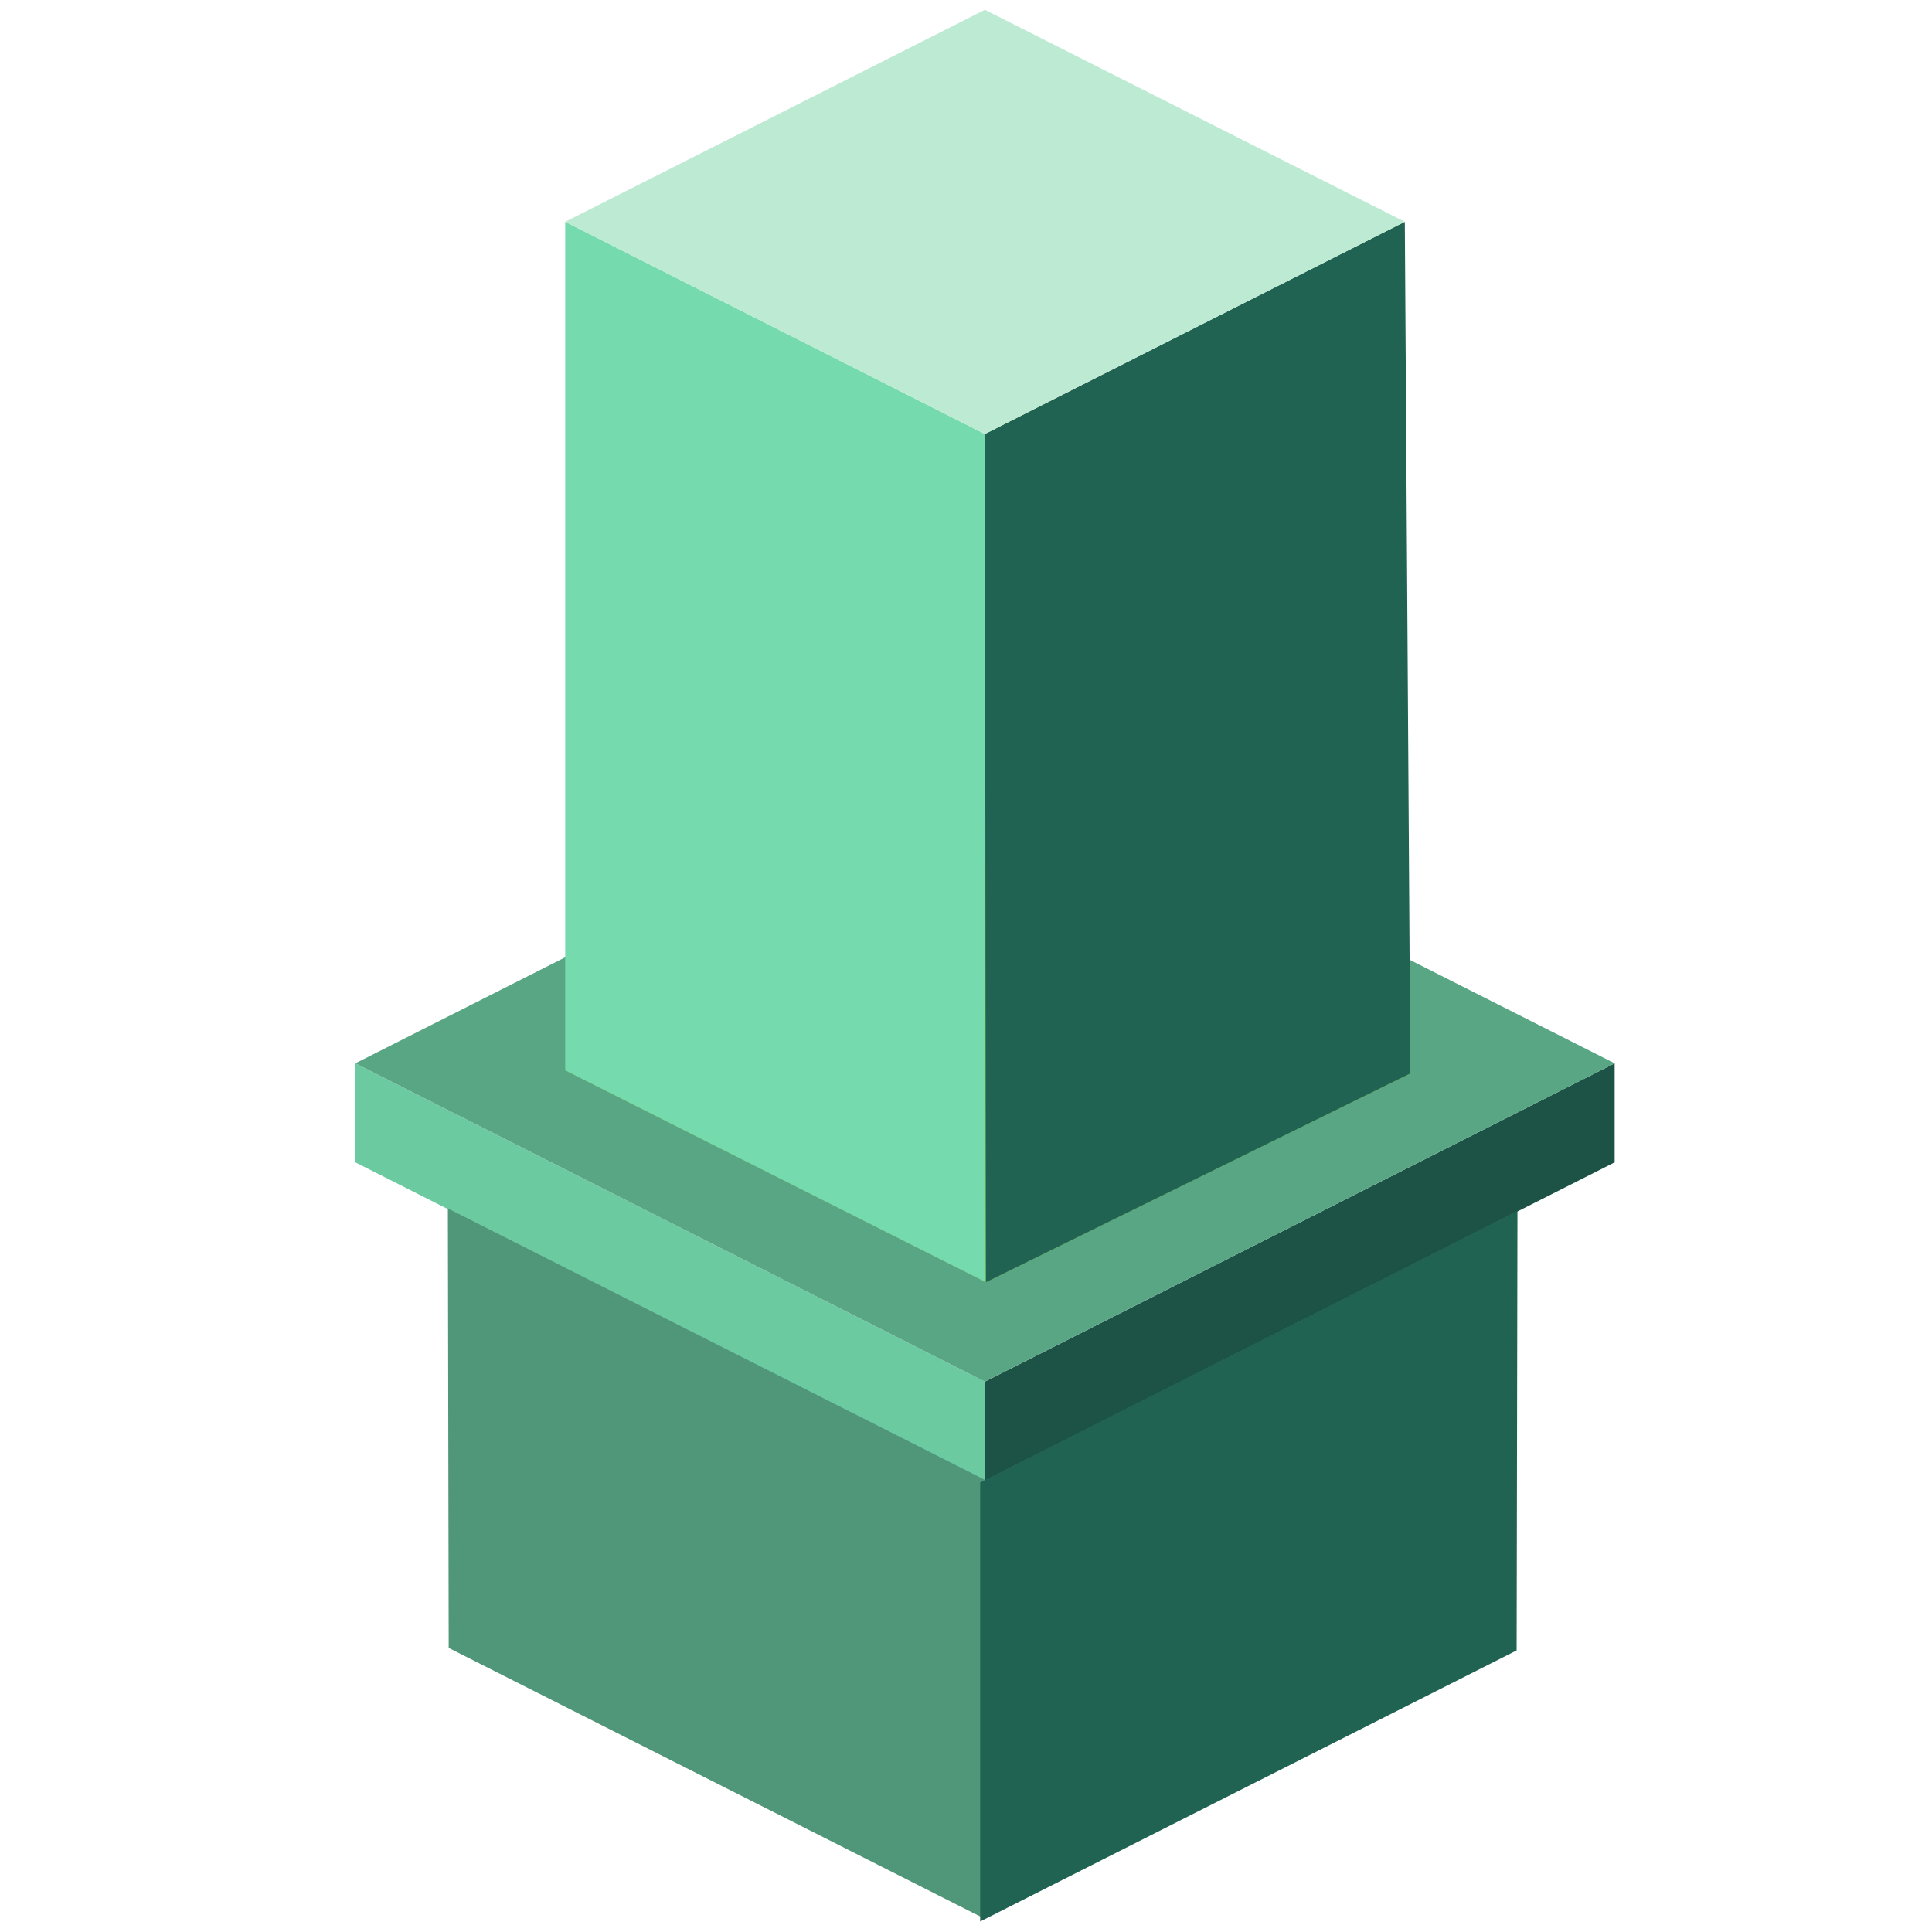 <?xml version="1.0" encoding="UTF-8" standalone="no"?>
<!-- Created with Inkscape (http://www.inkscape.org/) -->

<svg
   width="32"
   height="32"
   viewBox="0 0 8.467 8.467"
   version="1.1"
   id="svg5"
   inkscape:export-filename="/home/andres/snap/inkscape/9090/Logo-Kaktus.png"
   inkscape:export-xdpi="96"
   inkscape:export-ydpi="96"
   inkscape:version="1.1 (c68e22c387, 2021-05-23)"
   sodipodi:docname="Kaktus2.svg"
   xmlns:inkscape="http://www.inkscape.org/namespaces/inkscape"
   xmlns:sodipodi="http://sodipodi.sourceforge.net/DTD/sodipodi-0.dtd"
   xmlns="http://www.w3.org/2000/svg"
   xmlns:svg="http://www.w3.org/2000/svg">
  <sodipodi:namedview
     id="namedview7"
     pagecolor="#ffffff"
     bordercolor="#666666"
     borderopacity="1.0"
     inkscape:pageshadow="2"
     inkscape:pageopacity="0.0"
     inkscape:pagecheckerboard="0"
     inkscape:document-units="px"
     showgrid="true"
     inkscape:zoom="16"
     inkscape:cx="12.65625"
     inkscape:cy="10.59375"
     inkscape:window-width="1920"
     inkscape:window-height="1001"
     inkscape:window-x="-9"
     inkscape:window-y="-9"
     inkscape:window-maximized="1"
     inkscape:current-layer="layer1" />
  <defs
     id="defs2" />
  <g
     inkscape:label="Capa 1"
     inkscape:groupmode="layer"
     id="layer1">
    <g
       id="g50547"
       transform="matrix(1.21,0,0,1,-0.911,-0.025)">
      <path
         style="fill:#1c5346;fill-opacity:1;stroke:none;stroke-width:0.239px;stroke-linecap:butt;stroke-linejoin:miter;stroke-opacity:1"
         d="M 4.32,6.08 6.601,4.685 V 5.119 L 4.32,6.514 Z"
         id="path368" />
      <path
         style="fill:#6ccaa1;fill-opacity:1;stroke:none;stroke-width:0.239px;stroke-linecap:butt;stroke-linejoin:miter;stroke-opacity:1"
         d="M 4.32,6.08 2.04,4.685 v 0.434 l 2.28,1.395 z"
         id="path370" />
      <path
         style="fill:#59a684;fill-opacity:1;stroke:none;stroke-width:0.239px;stroke-linecap:butt;stroke-linejoin:miter;stroke-opacity:1"
         d="M 2.04,4.685 4.32,3.291 6.601,4.685 4.32,6.08 Z"
         id="path1354" />
      <path
         style="fill:#509678;fill-opacity:1;stroke:none;stroke-width:0.241px;stroke-linecap:butt;stroke-linejoin:miter;stroke-opacity:1"
         d="m 2.375,5.321 0.003,1.926 1.943,1.188 V 6.511 Z"
         id="path2084"
         sodipodi:nodetypes="ccccc" />
      <path
         style="fill:#216353;fill-opacity:1;stroke:none;stroke-width:0.241px;stroke-linecap:butt;stroke-linejoin:miter;stroke-opacity:1"
         d="M 6.249,5.332 6.246,7.258 4.303,8.446 V 6.522 Z"
         id="path2084-2"
         sodipodi:nodetypes="ccccc" />
      <path
         style="fill:#76a21e;fill-opacity:1;stroke:none;stroke-width:0.239px;stroke-linecap:butt;stroke-linejoin:miter;stroke-opacity:1"
         d="M 2.8,4.716 C 4.324,5.644 4.324,5.644 4.324,5.644 L 5.861,4.729 4.32,3.787 Z"
         id="path5004" />
      <path
         style="fill:#75daad;fill-opacity:1;stroke:none;stroke-width:0.239px;stroke-linecap:butt;stroke-linejoin:miter;stroke-opacity:1"
         d="M 2.8,4.716 V 0.997 l 1.52,0.93 0.003,3.717 z"
         id="path5425"
         sodipodi:nodetypes="ccccc" />
      <path
         style="fill:#216353;fill-opacity:1;stroke:none;stroke-width:0.239px;stroke-linecap:butt;stroke-linejoin:miter;stroke-opacity:1"
         d="M 4.32,1.927 5.841,0.997 5.861,4.729 4.324,5.644 Z"
         id="path5495"
         sodipodi:nodetypes="ccccc" />
      <path
         style="fill:#bdead3;fill-opacity:1;stroke:none;stroke-width:0.239px;stroke-linecap:butt;stroke-linejoin:miter;stroke-opacity:1"
         d="M 2.8,0.997 4.32,0.068 5.841,0.997 4.32,1.927 Z"
         id="path5563" />
    </g>
  </g>
</svg>
